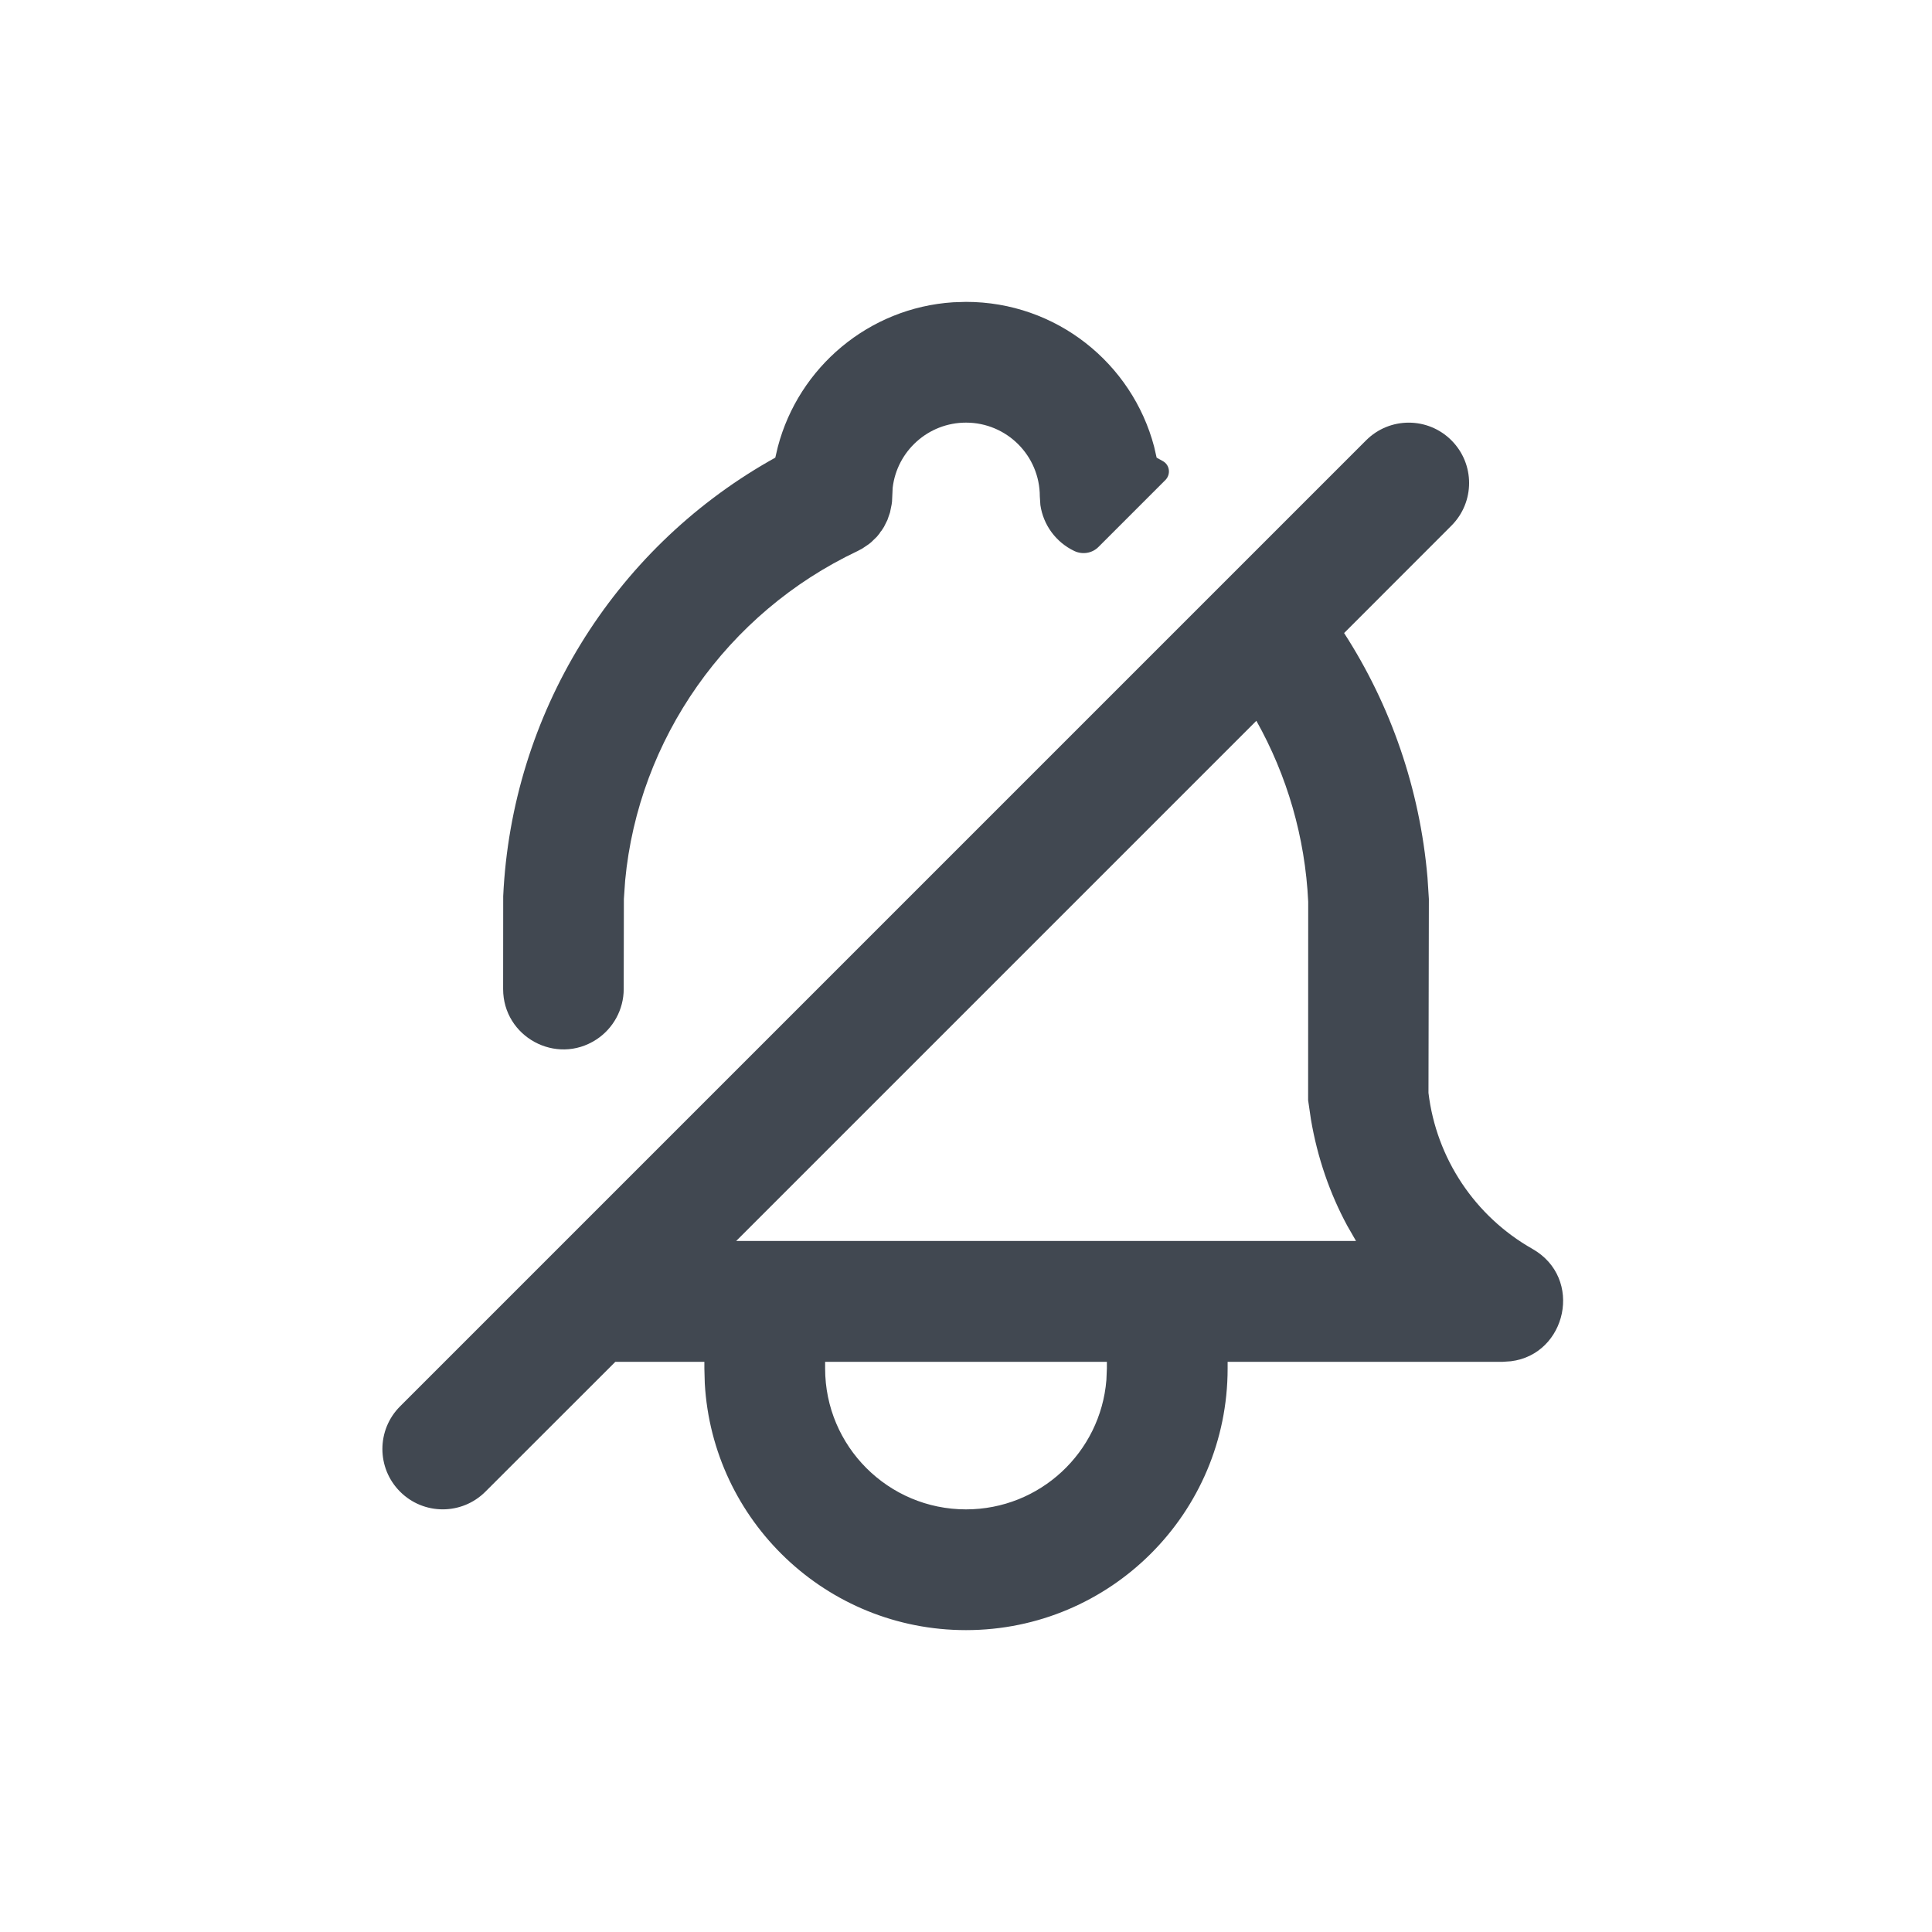 <?xml version="1.0" encoding="UTF-8"?>
<svg width="24px" height="24px" viewBox="0 0 24 24" version="1.1" xmlns="http://www.w3.org/2000/svg">
    <title>bell-disabled</title>
    <path d="M14.337 5.549C14.064 4.513 13.121 3.75 12 3.75L11.841 3.755C10.791 3.823 9.923 4.563 9.663 5.549L9.631 5.685L9.553 5.729C7.612 6.841 6.357 8.873 6.251 11.132L6.25 12.286C6.25 12.88 6.909 13.238 7.407 12.914C7.619 12.776 7.747 12.54 7.748 12.288L7.75 11.167L7.766 10.937C7.931 9.186 9.025 7.615 10.654 6.845L10.712 6.814L10.792 6.76L10.823 6.735L10.893 6.667L10.927 6.625L10.937 6.608L10.952 6.59L10.981 6.545L11.024 6.459L11.056 6.366L11.076 6.268L11.081 6.232L11.089 6.06C11.142 5.604 11.53 5.25 12 5.25C12.506 5.25 12.917 5.66 12.917 6.167L12.924 6.274C12.96 6.521 13.117 6.736 13.346 6.845C13.446 6.892 13.565 6.874 13.644 6.796L14.477 5.963C14.546 5.893 14.532 5.777 14.447 5.729L14.368 5.685L14.337 5.549Z" fill="#414851"/>
    <path fill-rule="evenodd" clip-rule="evenodd" d="M7.644 16.917L6.03 18.53C5.737 18.823 5.263 18.823 4.97 18.53C4.677 18.237 4.677 17.763 4.97 17.47L16.97 5.47C17.263 5.177 17.737 5.177 18.03 5.47C18.323 5.763 18.323 6.237 18.03 6.53L16.697 7.864C17.275 8.759 17.638 9.798 17.733 10.903L17.75 11.167L17.745 13.576C17.843 14.391 18.323 15.11 19.036 15.514C19.676 15.877 19.46 16.825 18.769 16.91L18.667 16.917H15.25V17C15.25 18.795 13.795 20.25 12 20.25C10.267 20.25 8.851 18.894 8.755 17.184L8.75 17V16.917H7.644ZM15.607 8.954C15.987 9.631 16.213 10.398 16.251 11.202L16.25 13.667L16.285 13.907C16.366 14.383 16.52 14.827 16.737 15.228L16.845 15.416H9.145L15.607 8.954ZM13.75 16.917H10.25V17C10.25 17.966 11.034 18.75 12 18.75C12.918 18.75 13.671 18.043 13.744 17.143L13.75 17V16.917Z" fill="#414851"/>
</svg>
